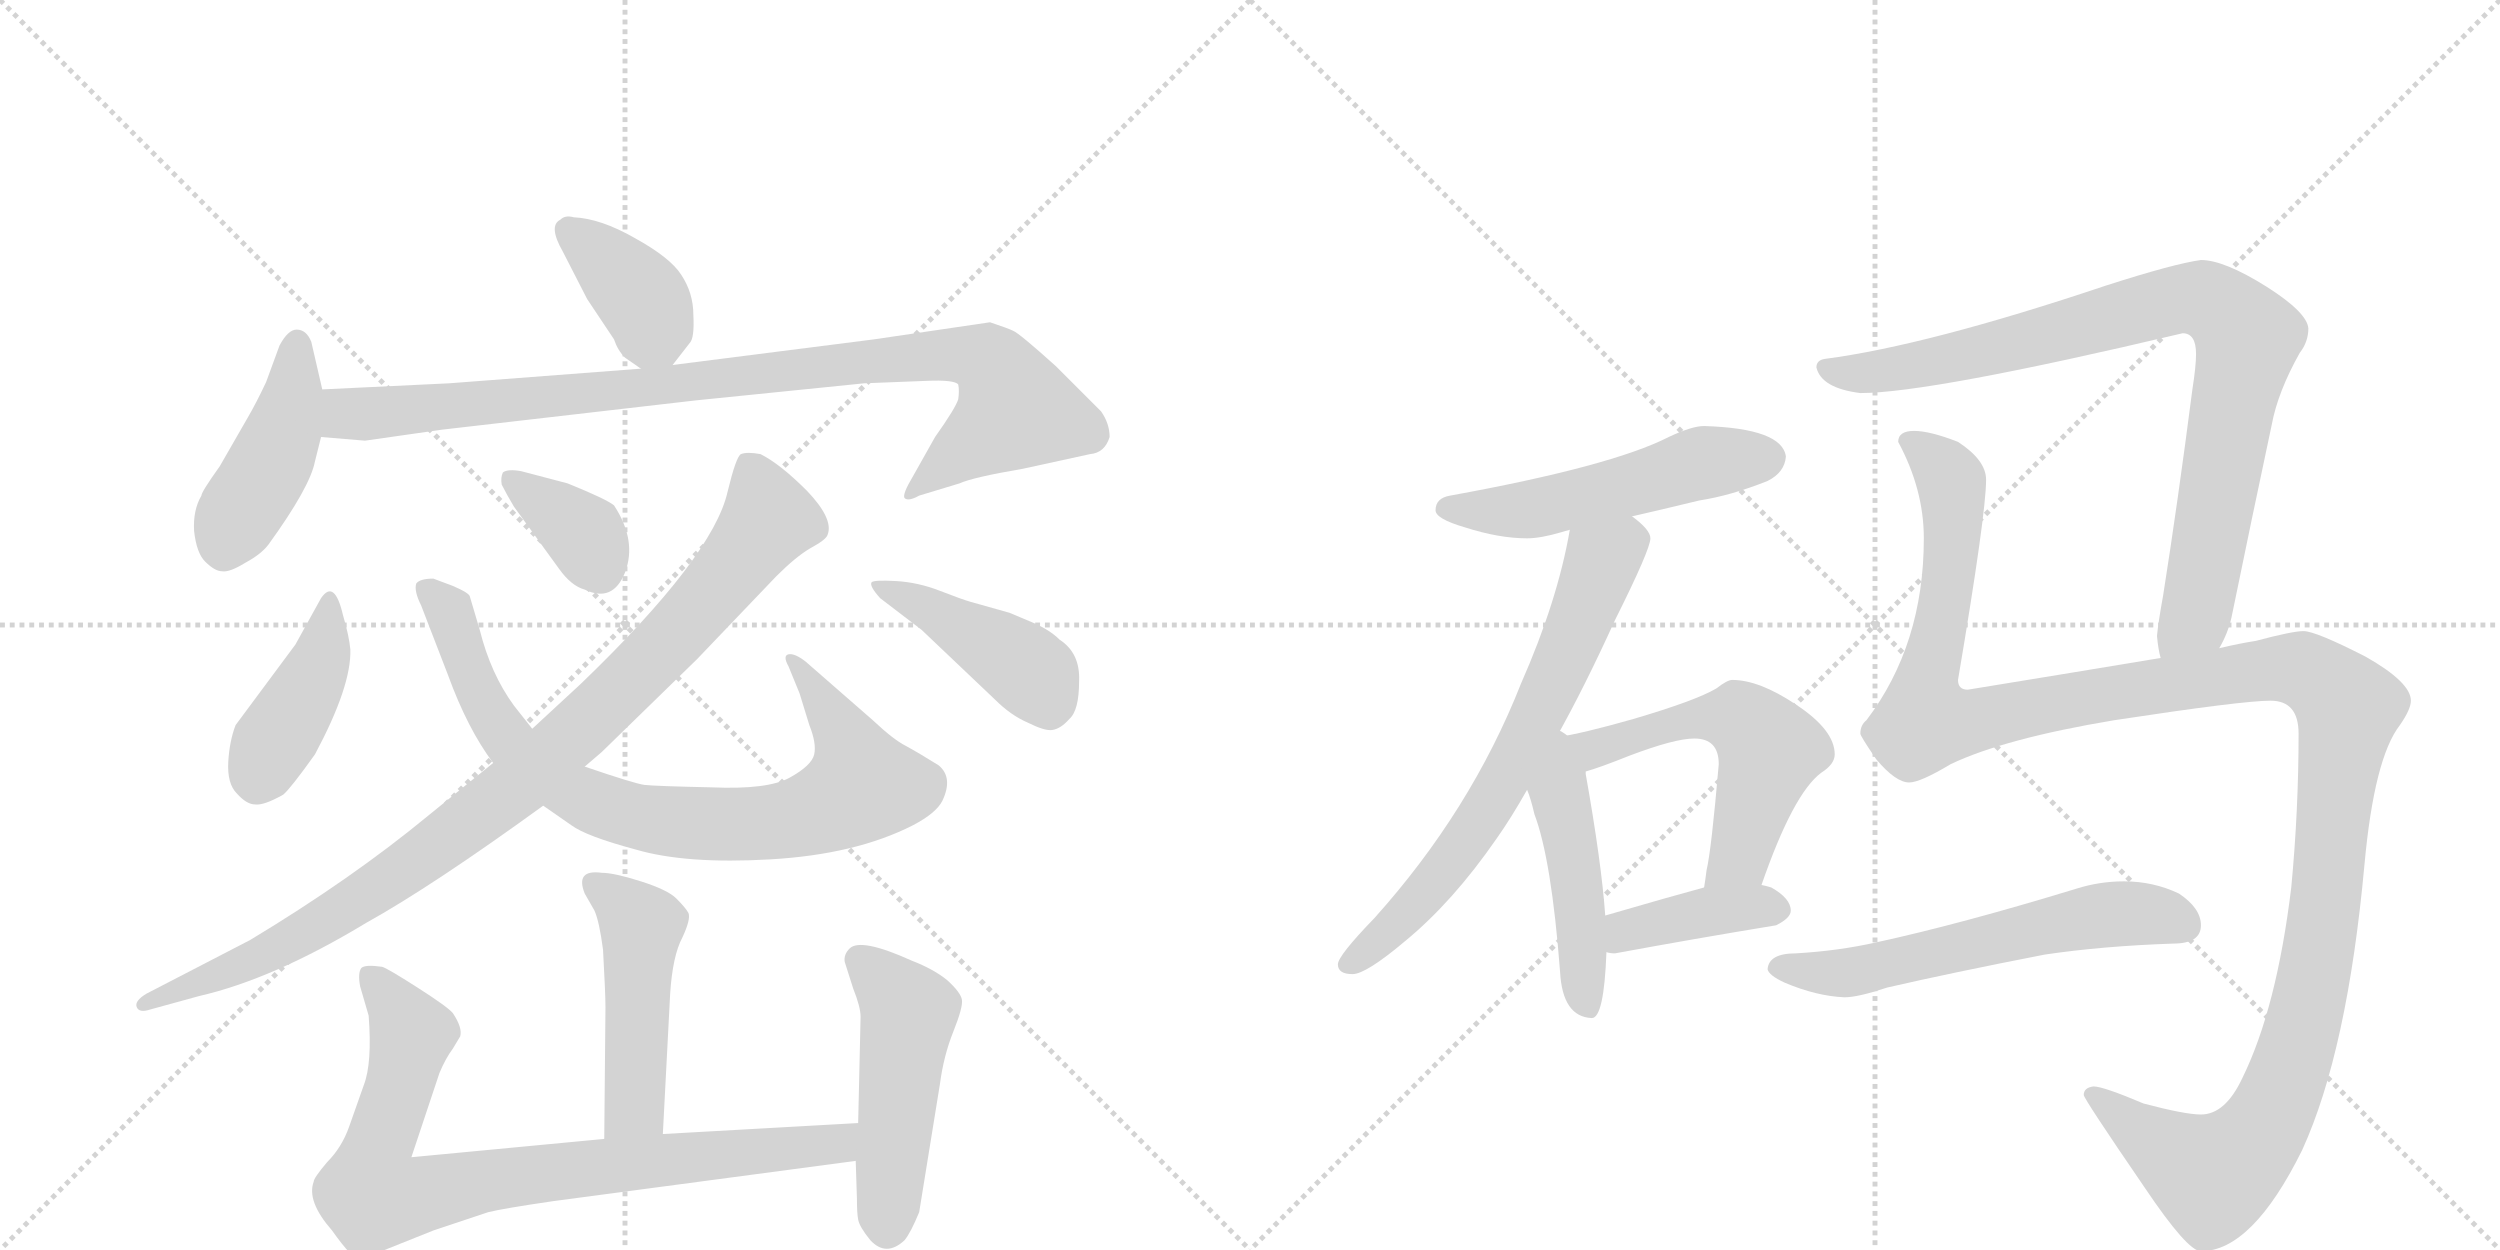 <svg version="1.1" viewBox="0 0 2048 1024" xmlns="http://www.w3.org/2000/svg">
  <g stroke="lightgray" stroke-dasharray="1,1" stroke-width="1" transform="scale(4, 4)">
    <line x1="0" y1="0" x2="256" y2="256"></line>
    <line x1="256" y1="0" x2="0" y2="256"></line>
    <line x1="128" y1="0" x2="128" y2="256"></line>
    <line x1="0" y1="128" x2="256" y2="128"></line>
    <line x1="256" y1="0" x2="512" y2="256"></line>
    <line x1="512" y1="0" x2="256" y2="256"></line>
    <line x1="384" y1="0" x2="384" y2="256"></line>
    <line x1="256" y1="128" x2="512" y2="128"></line>
  </g>
<g transform="scale(1, -1) translate(0, -850)">
   <style type="text/css">
    @keyframes keyframes0 {
      from {
       stroke: black;
       stroke-dashoffset: 382;
       stroke-width: 128;
       }
       55% {
       animation-timing-function: step-end;
       stroke: black;
       stroke-dashoffset: 0;
       stroke-width: 128;
       }
       to {
       stroke: black;
       stroke-width: 1024;
       }
       }
       #make-me-a-hanzi-animation-0 {
         animation: keyframes0 0.561s both;
         animation-delay: 0s;
         animation-timing-function: linear;
       }
    @keyframes keyframes1 {
      from {
       stroke: black;
       stroke-dashoffset: 440;
       stroke-width: 128;
       }
       59% {
       animation-timing-function: step-end;
       stroke: black;
       stroke-dashoffset: 0;
       stroke-width: 128;
       }
       to {
       stroke: black;
       stroke-width: 1024;
       }
       }
       #make-me-a-hanzi-animation-1 {
         animation: keyframes1 0.608s both;
         animation-delay: 0.561s;
         animation-timing-function: linear;
       }
    @keyframes keyframes2 {
      from {
       stroke: black;
       stroke-dashoffset: 962;
       stroke-width: 128;
       }
       76% {
       animation-timing-function: step-end;
       stroke: black;
       stroke-dashoffset: 0;
       stroke-width: 128;
       }
       to {
       stroke: black;
       stroke-width: 1024;
       }
       }
       #make-me-a-hanzi-animation-2 {
         animation: keyframes2 1.033s both;
         animation-delay: 1.169s;
         animation-timing-function: linear;
       }
    @keyframes keyframes3 {
      from {
       stroke: black;
       stroke-dashoffset: 413;
       stroke-width: 128;
       }
       57% {
       animation-timing-function: step-end;
       stroke: black;
       stroke-dashoffset: 0;
       stroke-width: 128;
       }
       to {
       stroke: black;
       stroke-width: 1024;
       }
       }
       #make-me-a-hanzi-animation-3 {
         animation: keyframes3 0.586s both;
         animation-delay: 2.202s;
         animation-timing-function: linear;
       }
    @keyframes keyframes4 {
      from {
       stroke: black;
       stroke-dashoffset: 832;
       stroke-width: 128;
       }
       73% {
       animation-timing-function: step-end;
       stroke: black;
       stroke-dashoffset: 0;
       stroke-width: 128;
       }
       to {
       stroke: black;
       stroke-width: 1024;
       }
       }
       #make-me-a-hanzi-animation-4 {
         animation: keyframes4 0.927s both;
         animation-delay: 2.788s;
         animation-timing-function: linear;
       }
    @keyframes keyframes5 {
      from {
       stroke: black;
       stroke-dashoffset: 361;
       stroke-width: 128;
       }
       54% {
       animation-timing-function: step-end;
       stroke: black;
       stroke-dashoffset: 0;
       stroke-width: 128;
       }
       to {
       stroke: black;
       stroke-width: 1024;
       }
       }
       #make-me-a-hanzi-animation-5 {
         animation: keyframes5 0.544s both;
         animation-delay: 3.715s;
         animation-timing-function: linear;
       }
    @keyframes keyframes6 {
      from {
       stroke: black;
       stroke-dashoffset: 962;
       stroke-width: 128;
       }
       76% {
       animation-timing-function: step-end;
       stroke: black;
       stroke-dashoffset: 0;
       stroke-width: 128;
       }
       to {
       stroke: black;
       stroke-width: 1024;
       }
       }
       #make-me-a-hanzi-animation-6 {
         animation: keyframes6 1.033s both;
         animation-delay: 4.259s;
         animation-timing-function: linear;
       }
    @keyframes keyframes7 {
      from {
       stroke: black;
       stroke-dashoffset: 436;
       stroke-width: 128;
       }
       59% {
       animation-timing-function: step-end;
       stroke: black;
       stroke-dashoffset: 0;
       stroke-width: 128;
       }
       to {
       stroke: black;
       stroke-width: 1024;
       }
       }
       #make-me-a-hanzi-animation-7 {
         animation: keyframes7 0.605s both;
         animation-delay: 5.292s;
         animation-timing-function: linear;
       }
    @keyframes keyframes8 {
      from {
       stroke: black;
       stroke-dashoffset: 482;
       stroke-width: 128;
       }
       61% {
       animation-timing-function: step-end;
       stroke: black;
       stroke-dashoffset: 0;
       stroke-width: 128;
       }
       to {
       stroke: black;
       stroke-width: 1024;
       }
       }
       #make-me-a-hanzi-animation-8 {
         animation: keyframes8 0.642s both;
         animation-delay: 5.896s;
         animation-timing-function: linear;
       }
    @keyframes keyframes9 {
      from {
       stroke: black;
       stroke-dashoffset: 848;
       stroke-width: 128;
       }
       73% {
       animation-timing-function: step-end;
       stroke: black;
       stroke-dashoffset: 0;
       stroke-width: 128;
       }
       to {
       stroke: black;
       stroke-width: 1024;
       }
       }
       #make-me-a-hanzi-animation-9 {
         animation: keyframes9 0.94s both;
         animation-delay: 6.539s;
         animation-timing-function: linear;
       }
    @keyframes keyframes10 {
      from {
       stroke: black;
       stroke-dashoffset: 493;
       stroke-width: 128;
       }
       62% {
       animation-timing-function: step-end;
       stroke: black;
       stroke-dashoffset: 0;
       stroke-width: 128;
       }
       to {
       stroke: black;
       stroke-width: 1024;
       }
       }
       #make-me-a-hanzi-animation-10 {
         animation: keyframes10 0.651s both;
         animation-delay: 7.479s;
         animation-timing-function: linear;
       }
    @keyframes keyframes11 {
      from {
       stroke: black;
       stroke-dashoffset: 525;
       stroke-width: 128;
       }
       63% {
       animation-timing-function: step-end;
       stroke: black;
       stroke-dashoffset: 0;
       stroke-width: 128;
       }
       to {
       stroke: black;
       stroke-width: 1024;
       }
       }
       #make-me-a-hanzi-animation-11 {
         animation: keyframes11 0.677s both;
         animation-delay: 8.13s;
         animation-timing-function: linear;
       }
    @keyframes keyframes12 {
      from {
       stroke: black;
       stroke-dashoffset: 686;
       stroke-width: 128;
       }
       69% {
       animation-timing-function: step-end;
       stroke: black;
       stroke-dashoffset: 0;
       stroke-width: 128;
       }
       to {
       stroke: black;
       stroke-width: 1024;
       }
       }
       #make-me-a-hanzi-animation-12 {
         animation: keyframes12 0.808s both;
         animation-delay: 8.807s;
         animation-timing-function: linear;
       }
    @keyframes keyframes13 {
      from {
       stroke: black;
       stroke-dashoffset: 470;
       stroke-width: 128;
       }
       60% {
       animation-timing-function: step-end;
       stroke: black;
       stroke-dashoffset: 0;
       stroke-width: 128;
       }
       to {
       stroke: black;
       stroke-width: 1024;
       }
       }
       #make-me-a-hanzi-animation-13 {
         animation: keyframes13 0.632s both;
         animation-delay: 9.616s;
         animation-timing-function: linear;
       }
    @keyframes keyframes14 {
      from {
       stroke: black;
       stroke-dashoffset: 559;
       stroke-width: 128;
       }
       65% {
       animation-timing-function: step-end;
       stroke: black;
       stroke-dashoffset: 0;
       stroke-width: 128;
       }
       to {
       stroke: black;
       stroke-width: 1024;
       }
       }
       #make-me-a-hanzi-animation-14 {
         animation: keyframes14 0.705s both;
         animation-delay: 10.248s;
         animation-timing-function: linear;
       }
    @keyframes keyframes15 {
      from {
       stroke: black;
       stroke-dashoffset: 398;
       stroke-width: 128;
       }
       56% {
       animation-timing-function: step-end;
       stroke: black;
       stroke-dashoffset: 0;
       stroke-width: 128;
       }
       to {
       stroke: black;
       stroke-width: 1024;
       }
       }
       #make-me-a-hanzi-animation-15 {
         animation: keyframes15 0.574s both;
         animation-delay: 10.953s;
         animation-timing-function: linear;
       }
    @keyframes keyframes16 {
      from {
       stroke: black;
       stroke-dashoffset: 889;
       stroke-width: 128;
       }
       74% {
       animation-timing-function: step-end;
       stroke: black;
       stroke-dashoffset: 0;
       stroke-width: 128;
       }
       to {
       stroke: black;
       stroke-width: 1024;
       }
       }
       #make-me-a-hanzi-animation-16 {
         animation: keyframes16 0.973s both;
         animation-delay: 11.527s;
         animation-timing-function: linear;
       }
    @keyframes keyframes17 {
      from {
       stroke: black;
       stroke-dashoffset: 1390;
       stroke-width: 128;
       }
       82% {
       animation-timing-function: step-end;
       stroke: black;
       stroke-dashoffset: 0;
       stroke-width: 128;
       }
       to {
       stroke: black;
       stroke-width: 1024;
       }
       }
       #make-me-a-hanzi-animation-17 {
         animation: keyframes17 1.381s both;
         animation-delay: 12.5s;
         animation-timing-function: linear;
       }
    @keyframes keyframes18 {
      from {
       stroke: black;
       stroke-dashoffset: 593;
       stroke-width: 128;
       }
       66% {
       animation-timing-function: step-end;
       stroke: black;
       stroke-dashoffset: 0;
       stroke-width: 128;
       }
       to {
       stroke: black;
       stroke-width: 1024;
       }
       }
       #make-me-a-hanzi-animation-18 {
         animation: keyframes18 0.733s both;
         animation-delay: 13.882s;
         animation-timing-function: linear;
       }
</style>
<path d="M 551 551 L 565 569 Q 569 573 568 592 Q 568 610 558 625 Q 549 639 520 655 Q 492 671 470 672 Q 463 674 459 670 Q 449 665 461 644 L 481 605 L 503 572 Q 506 563 512 557 L 525 548 C 540 537 540 537 551 551 Z" fill="lightgray"></path> 
<path d="M 264 531 L 255 570 Q 251 580 243 580 Q 236 580 229 567 L 218 537 Q 210 520 203 508 L 180 468 Q 165 447 165 444 Q 158 432 159 415 Q 161 397 168 390 Q 176 382 182 382 Q 188 381 201 389 Q 214 396 220 404 Q 254 451 258 472 L 263 492 L 264 531 Z" fill="lightgray"></path> 
<path d="M 811 586 L 716 572 L 551 551 L 525 548 L 368 536 L 264 531 C 234 530 233 494 263 492 L 299 489 L 362 498 L 570 522 L 708 536 L 759 538 Q 782 539 785 535 Q 786 530 785 523 Q 783 516 766 492 L 748 460 Q 739 445 741 442 Q 744 439 753 444 L 786 454 Q 797 459 838 466 L 893 478 Q 905 479 909 492 Q 909 503 902 513 L 865 550 Q 835 577 830 579 Q 826 581 811 586 Z" fill="lightgray"></path> 
<path d="M 242 322 L 193 256 Q 188 243 187 226 Q 186 208 194 200 Q 202 191 209 191 Q 216 190 232 199 Q 238 204 258 232 Q 288 288 287 318 Q 286 329 281 346 Q 274 376 263 360 L 242 322 Z" fill="lightgray"></path> 
<path d="M 445 190 L 468 174 Q 480 165 521 154 Q 562 142 631 146 Q 701 150 748 174 Q 767 184 772 194 Q 781 213 769 223 Q 753 233 742 239 Q 732 244 715 260 L 660 308 Q 651 315 646 314 Q 641 313 646 304 L 655 282 L 663 256 Q 669 241 667 232 Q 665 223 647 213 Q 629 203 583 205 Q 537 206 528 207 Q 520 208 479 222 L 436 253 L 421 272 Q 402 298 393 334 L 385 361 Q 385 364 371 370 L 355 376 Q 344 376 341 372 Q 339 366 345 354 L 367 297 Q 383 253 404 225 L 445 190 Z" fill="lightgray"></path> 
<path d="M 421 435 L 458 384 Q 468 370 479 367 Q 502 356 512 381 Q 522 407 503 436 Q 497 441 465 454 L 427 464 Q 416 466 412 463 Q 410 459 411 453 Q 415 445 421 435 Z" fill="lightgray"></path> 
<path d="M 404 225 L 351 182 Q 288 130 205 80 L 120 36 Q 110 30 112 25 Q 114 20 123 23 L 163 34 Q 224 48 300 94 Q 354 124 445 190 L 479 222 L 493 234 L 571 310 L 636 378 Q 652 394 664 401 Q 677 408 678 412 Q 683 425 661 448 Q 639 470 623 478 Q 612 480 607 478 Q 603 476 596 447 Q 584 394 476 290 L 436 253 L 404 225 Z" fill="lightgray"></path> 
<path d="M 755 334 L 815 277 Q 828 264 842 258 Q 856 251 862 252 Q 869 253 876 261 Q 884 268 884 292 Q 885 315 868 326 Q 860 334 846 340 L 827 348 L 795 357 Q 788 359 770 366 Q 752 373 734 374 Q 716 375 714 373 Q 712 370 721 360 L 755 334 Z" fill="lightgray"></path> 
<path d="M 543 -79 L 549 36 Q 551 67 559 82 Q 566 97 564 102 Q 562 106 554 114 Q 547 121 525 128 Q 503 135 493 135 Q 471 138 479 118 L 487 104 Q 491 95 494 72 Q 496 36 496 25 L 495 -83 C 495 -113 541 -109 543 -79 Z" fill="lightgray"></path> 
<path d="M 337 -98 L 360 -29 Q 365 -17 371 -9 L 377 1 Q 379 8 371 20 Q 367 25 342 41 Q 317 57 313 58 Q 299 60 296 57 Q 293 53 295 42 L 302 18 Q 305 -21 298 -39 L 286 -73 Q 280 -90 268 -102 Q 257 -115 257 -118 Q 251 -134 272 -158 Q 289 -182 295 -182 Q 301 -182 315 -174 L 355 -158 L 400 -143 Q 412 -140 453 -134 L 701 -101 C 731 -97 733 -68 703 -70 L 543 -79 L 495 -83 L 337 -98 Z" fill="lightgray"></path> 
<path d="M 701 -101 L 702 -132 Q 702 -144 703 -149 Q 704 -155 713 -166 Q 726 -180 741 -166 Q 746 -160 753 -143 L 770 -38 Q 773 -15 781 5 Q 789 25 788 31 Q 787 37 776 47 Q 765 56 747 63 Q 705 82 696 73 Q 691 68 692 62 L 699 40 Q 705 25 705 17 L 703 -70 L 701 -101 Z" fill="lightgray"></path> 
<path d="M 1396 501 Q 1386 501 1367 492 Q 1320 468 1188 444 Q 1176 442 1176 432 Q 1176 425 1200 418 Q 1228 409 1251 409 Q 1262 409 1279 414 Q 1282 415 1286 416 L 1337 427 Q 1359 432 1392 440 Q 1418 444 1448 456 Q 1462 463 1463 476 Q 1460 499 1396 501 Z" fill="lightgray"></path> 
<path d="M 1286 416 Q 1276 358 1246 290 Q 1205 186 1126 98 Q 1096 67 1096 60 Q 1096 52 1108 52 Q 1119 52 1151 79 Q 1190 111 1226 163 Q 1238 180 1251 203 L 1275 246 Q 1298 287 1323 342 Q 1352 400 1352 409 Q 1352 416 1337 427 C 1314 447 1292 445 1286 416 Z" fill="lightgray"></path> 
<path d="M 1251 203 Q 1254 196 1257 183 Q 1271 146 1278 54 Q 1280 17 1304 16 Q 1314 16 1316 70 L 1315 100 Q 1312 143 1299 216 L 1299 218 C 1292 269 1227 268 1251 203 Z" fill="lightgray"></path> 
<path d="M 1443 125 Q 1469 200 1492 217 Q 1503 224 1503 232 Q 1503 252 1471 273 Q 1441 293 1419 293 Q 1415 293 1406 286 Q 1389 276 1338 261 Q 1296 249 1275 246 C 1245 241 1270 209 1299 218 Q 1310 221 1335 231 Q 1372 245 1388 245 Q 1408 245 1408 224 Q 1402 154 1398 137 Q 1397 129 1396 123 C 1392 93 1433 97 1443 125 Z" fill="lightgray"></path> 
<path d="M 1316 70 Q 1319 69 1323 69 Q 1388 81 1455 92 Q 1467 98 1467 104 Q 1467 114 1451 123 Q 1448 124 1443 125 L 1396 123 Q 1370 116 1315 100 C 1286 92 1286 75 1316 70 Z" fill="lightgray"></path> 
<path d="M 1818 319 Q 1825 331 1828 344 Q 1845 427 1861 502 Q 1866 529 1884 561 Q 1891 570 1891 581 Q 1890 594 1857 615 Q 1822 637 1803 637 Q 1781 634 1725 616 Q 1579 567 1495 556 Q 1488 555 1488 549 Q 1492 532 1524 528 Q 1581 528 1788 577 Q 1799 577 1799 560 Q 1799 550 1796 531 Q 1784 438 1772 362 Q 1768 340 1767 329 Q 1768 318 1770 311 C 1774 281 1806 292 1818 319 Z" fill="lightgray"></path> 
<path d="M 1568 497 Q 1555 497 1555 488 Q 1576 449 1576 409 Q 1576 322 1529 260 Q 1524 256 1524 249 Q 1524 247 1537 228 Q 1553 209 1564 209 Q 1573 209 1598 224 Q 1642 245 1732 260 Q 1837 276 1860 276 Q 1883 276 1883 249 Q 1883 186 1877 123 Q 1865 24 1837 -33 Q 1823 -63 1803 -63 Q 1790 -63 1756 -54 Q 1723 -40 1715 -40 Q 1707 -41 1707 -47 Q 1707 -50 1757 -123 Q 1792 -175 1803 -175 Q 1845 -175 1886 -92 Q 1923 -11 1937 142 Q 1945 229 1966 256 Q 1975 269 1975 276 Q 1975 291 1938 312 Q 1897 333 1887 333 Q 1878 333 1848 325 Q 1835 323 1818 319 L 1770 311 Q 1704 300 1612 285 Q 1604 285 1604 293 Q 1627 429 1627 457 Q 1627 473 1604 488 Q 1581 497 1568 497 Z" fill="lightgray"></path> 
<path d="M 1740 128 Q 1720 128 1701 122 Q 1606 93 1537 78 Q 1506 71 1471 69 Q 1449 69 1448 56 Q 1449 51 1462 45 Q 1488 34 1511 33 Q 1522 33 1546 41 Q 1598 53 1675 68 Q 1722 75 1780 77 Q 1803 77 1803 92 Q 1803 106 1785 118 Q 1764 128 1740 128 Z" fill="lightgray"></path> 
      <clipPath id="make-me-a-hanzi-clip-0">
      <path d="M 551 551 L 565 569 Q 569 573 568 592 Q 568 610 558 625 Q 549 639 520 655 Q 492 671 470 672 Q 463 674 459 670 Q 449 665 461 644 L 481 605 L 503 572 Q 506 563 512 557 L 525 548 C 540 537 540 537 551 551 Z" fill="lightgray"></path>
      </clipPath>
      <path clip-path="url(#make-me-a-hanzi-clip-0)" d="M 466 661 L 528 602 L 543 565 " fill="none" id="make-me-a-hanzi-animation-0" stroke-dasharray="254 508" stroke-linecap="round"></path>

      <clipPath id="make-me-a-hanzi-clip-1">
      <path d="M 264 531 L 255 570 Q 251 580 243 580 Q 236 580 229 567 L 218 537 Q 210 520 203 508 L 180 468 Q 165 447 165 444 Q 158 432 159 415 Q 161 397 168 390 Q 176 382 182 382 Q 188 381 201 389 Q 214 396 220 404 Q 254 451 258 472 L 263 492 L 264 531 Z" fill="lightgray"></path>
      </clipPath>
      <path clip-path="url(#make-me-a-hanzi-clip-1)" d="M 244 569 L 232 495 L 183 398 " fill="none" id="make-me-a-hanzi-animation-1" stroke-dasharray="312 624" stroke-linecap="round"></path>

      <clipPath id="make-me-a-hanzi-clip-2">
      <path d="M 811 586 L 716 572 L 551 551 L 525 548 L 368 536 L 264 531 C 234 530 233 494 263 492 L 299 489 L 362 498 L 570 522 L 708 536 L 759 538 Q 782 539 785 535 Q 786 530 785 523 Q 783 516 766 492 L 748 460 Q 739 445 741 442 Q 744 439 753 444 L 786 454 Q 797 459 838 466 L 893 478 Q 905 479 909 492 Q 909 503 902 513 L 865 550 Q 835 577 830 579 Q 826 581 811 586 Z" fill="lightgray"></path>
      </clipPath>
      <path clip-path="url(#make-me-a-hanzi-clip-2)" d="M 270 498 L 287 512 L 753 558 L 808 555 L 833 514 L 749 452 L 747 444 " fill="none" id="make-me-a-hanzi-animation-2" stroke-dasharray="834 1668" stroke-linecap="round"></path>

      <clipPath id="make-me-a-hanzi-clip-3">
      <path d="M 242 322 L 193 256 Q 188 243 187 226 Q 186 208 194 200 Q 202 191 209 191 Q 216 190 232 199 Q 238 204 258 232 Q 288 288 287 318 Q 286 329 281 346 Q 274 376 263 360 L 242 322 Z" fill="lightgray"></path>
      </clipPath>
      <path clip-path="url(#make-me-a-hanzi-clip-3)" d="M 272 353 L 257 296 L 211 209 " fill="none" id="make-me-a-hanzi-animation-3" stroke-dasharray="285 570" stroke-linecap="round"></path>

      <clipPath id="make-me-a-hanzi-clip-4">
      <path d="M 445 190 L 468 174 Q 480 165 521 154 Q 562 142 631 146 Q 701 150 748 174 Q 767 184 772 194 Q 781 213 769 223 Q 753 233 742 239 Q 732 244 715 260 L 660 308 Q 651 315 646 314 Q 641 313 646 304 L 655 282 L 663 256 Q 669 241 667 232 Q 665 223 647 213 Q 629 203 583 205 Q 537 206 528 207 Q 520 208 479 222 L 436 253 L 421 272 Q 402 298 393 334 L 385 361 Q 385 364 371 370 L 355 376 Q 344 376 341 372 Q 339 366 345 354 L 367 297 Q 383 253 404 225 L 445 190 Z" fill="lightgray"></path>
      </clipPath>
      <path clip-path="url(#make-me-a-hanzi-clip-4)" d="M 350 368 L 369 349 L 392 283 L 422 236 L 476 197 L 519 181 L 603 174 L 637 177 L 667 184 L 706 207 L 693 246 L 652 309 " fill="none" id="make-me-a-hanzi-animation-4" stroke-dasharray="704 1408" stroke-linecap="round"></path>

      <clipPath id="make-me-a-hanzi-clip-5">
      <path d="M 421 435 L 458 384 Q 468 370 479 367 Q 502 356 512 381 Q 522 407 503 436 Q 497 441 465 454 L 427 464 Q 416 466 412 463 Q 410 459 411 453 Q 415 445 421 435 Z" fill="lightgray"></path>
      </clipPath>
      <path clip-path="url(#make-me-a-hanzi-clip-5)" d="M 420 457 L 479 412 L 491 384 " fill="none" id="make-me-a-hanzi-animation-5" stroke-dasharray="233 466" stroke-linecap="round"></path>

      <clipPath id="make-me-a-hanzi-clip-6">
      <path d="M 404 225 L 351 182 Q 288 130 205 80 L 120 36 Q 110 30 112 25 Q 114 20 123 23 L 163 34 Q 224 48 300 94 Q 354 124 445 190 L 479 222 L 493 234 L 571 310 L 636 378 Q 652 394 664 401 Q 677 408 678 412 Q 683 425 661 448 Q 639 470 623 478 Q 612 480 607 478 Q 603 476 596 447 Q 584 394 476 290 L 436 253 L 404 225 Z" fill="lightgray"></path>
      </clipPath>
      <path clip-path="url(#make-me-a-hanzi-clip-6)" d="M 611 472 L 626 439 L 627 420 L 557 334 L 433 214 L 255 88 L 118 29 " fill="none" id="make-me-a-hanzi-animation-6" stroke-dasharray="834 1668" stroke-linecap="round"></path>

      <clipPath id="make-me-a-hanzi-clip-7">
      <path d="M 755 334 L 815 277 Q 828 264 842 258 Q 856 251 862 252 Q 869 253 876 261 Q 884 268 884 292 Q 885 315 868 326 Q 860 334 846 340 L 827 348 L 795 357 Q 788 359 770 366 Q 752 373 734 374 Q 716 375 714 373 Q 712 370 721 360 L 755 334 Z" fill="lightgray"></path>
      </clipPath>
      <path clip-path="url(#make-me-a-hanzi-clip-7)" d="M 718 367 L 749 357 L 836 306 L 849 295 L 860 268 " fill="none" id="make-me-a-hanzi-animation-7" stroke-dasharray="308 616" stroke-linecap="round"></path>

      <clipPath id="make-me-a-hanzi-clip-8">
      <path d="M 543 -79 L 549 36 Q 551 67 559 82 Q 566 97 564 102 Q 562 106 554 114 Q 547 121 525 128 Q 503 135 493 135 Q 471 138 479 118 L 487 104 Q 491 95 494 72 Q 496 36 496 25 L 495 -83 C 495 -113 541 -109 543 -79 Z" fill="lightgray"></path>
      </clipPath>
      <path clip-path="url(#make-me-a-hanzi-clip-8)" d="M 487 125 L 512 107 L 526 88 L 520 -56 L 500 -75 " fill="none" id="make-me-a-hanzi-animation-8" stroke-dasharray="354 708" stroke-linecap="round"></path>

      <clipPath id="make-me-a-hanzi-clip-9">
      <path d="M 337 -98 L 360 -29 Q 365 -17 371 -9 L 377 1 Q 379 8 371 20 Q 367 25 342 41 Q 317 57 313 58 Q 299 60 296 57 Q 293 53 295 42 L 302 18 Q 305 -21 298 -39 L 286 -73 Q 280 -90 268 -102 Q 257 -115 257 -118 Q 251 -134 272 -158 Q 289 -182 295 -182 Q 301 -182 315 -174 L 355 -158 L 400 -143 Q 412 -140 453 -134 L 701 -101 C 731 -97 733 -68 703 -70 L 543 -79 L 495 -83 L 337 -98 Z" fill="lightgray"></path>
      </clipPath>
      <path clip-path="url(#make-me-a-hanzi-clip-9)" d="M 302 49 L 337 3 L 305 -105 L 306 -130 L 336 -131 L 395 -117 L 676 -89 L 696 -77 " fill="none" id="make-me-a-hanzi-animation-9" stroke-dasharray="720 1440" stroke-linecap="round"></path>

      <clipPath id="make-me-a-hanzi-clip-10">
      <path d="M 701 -101 L 702 -132 Q 702 -144 703 -149 Q 704 -155 713 -166 Q 726 -180 741 -166 Q 746 -160 753 -143 L 770 -38 Q 773 -15 781 5 Q 789 25 788 31 Q 787 37 776 47 Q 765 56 747 63 Q 705 82 696 73 Q 691 68 692 62 L 699 40 Q 705 25 705 17 L 703 -70 L 701 -101 Z" fill="lightgray"></path>
      </clipPath>
      <path clip-path="url(#make-me-a-hanzi-clip-10)" d="M 704 64 L 745 21 L 727 -156 " fill="none" id="make-me-a-hanzi-animation-10" stroke-dasharray="365 730" stroke-linecap="round"></path>

      <clipPath id="make-me-a-hanzi-clip-11">
      <path d="M 1396 501 Q 1386 501 1367 492 Q 1320 468 1188 444 Q 1176 442 1176 432 Q 1176 425 1200 418 Q 1228 409 1251 409 Q 1262 409 1279 414 Q 1282 415 1286 416 L 1337 427 Q 1359 432 1392 440 Q 1418 444 1448 456 Q 1462 463 1463 476 Q 1460 499 1396 501 Z" fill="lightgray"></path>
      </clipPath>
      <path clip-path="url(#make-me-a-hanzi-clip-11)" d="M 1185 433 L 1255 433 L 1386 469 L 1449 475 " fill="none" id="make-me-a-hanzi-animation-11" stroke-dasharray="397 794" stroke-linecap="round"></path>

      <clipPath id="make-me-a-hanzi-clip-12">
      <path d="M 1286 416 Q 1276 358 1246 290 Q 1205 186 1126 98 Q 1096 67 1096 60 Q 1096 52 1108 52 Q 1119 52 1151 79 Q 1190 111 1226 163 Q 1238 180 1251 203 L 1275 246 Q 1298 287 1323 342 Q 1352 400 1352 409 Q 1352 416 1337 427 C 1314 447 1292 445 1286 416 Z" fill="lightgray"></path>
      </clipPath>
      <path clip-path="url(#make-me-a-hanzi-clip-12)" d="M 1341 408 L 1312 390 L 1248 240 L 1189 144 L 1135 84 L 1104 60 " fill="none" id="make-me-a-hanzi-animation-12" stroke-dasharray="558 1116" stroke-linecap="round"></path>

      <clipPath id="make-me-a-hanzi-clip-13">
      <path d="M 1251 203 Q 1254 196 1257 183 Q 1271 146 1278 54 Q 1280 17 1304 16 Q 1314 16 1316 70 L 1315 100 Q 1312 143 1299 216 L 1299 218 C 1292 269 1227 268 1251 203 Z" fill="lightgray"></path>
      </clipPath>
      <path clip-path="url(#make-me-a-hanzi-clip-13)" d="M 1276 239 L 1300 26 " fill="none" id="make-me-a-hanzi-animation-13" stroke-dasharray="342 684" stroke-linecap="round"></path>

      <clipPath id="make-me-a-hanzi-clip-14">
      <path d="M 1443 125 Q 1469 200 1492 217 Q 1503 224 1503 232 Q 1503 252 1471 273 Q 1441 293 1419 293 Q 1415 293 1406 286 Q 1389 276 1338 261 Q 1296 249 1275 246 C 1245 241 1270 209 1299 218 Q 1310 221 1335 231 Q 1372 245 1388 245 Q 1408 245 1408 224 Q 1402 154 1398 137 Q 1397 129 1396 123 C 1392 93 1433 97 1443 125 Z" fill="lightgray"></path>
      </clipPath>
      <path clip-path="url(#make-me-a-hanzi-clip-14)" d="M 1280 242 L 1309 237 L 1385 261 L 1428 260 L 1435 254 L 1449 233 L 1426 149 L 1404 129 " fill="none" id="make-me-a-hanzi-animation-14" stroke-dasharray="431 862" stroke-linecap="round"></path>

      <clipPath id="make-me-a-hanzi-clip-15">
      <path d="M 1316 70 Q 1319 69 1323 69 Q 1388 81 1455 92 Q 1467 98 1467 104 Q 1467 114 1451 123 Q 1448 124 1443 125 L 1396 123 Q 1370 116 1315 100 C 1286 92 1286 75 1316 70 Z" fill="lightgray"></path>
      </clipPath>
      <path clip-path="url(#make-me-a-hanzi-clip-15)" d="M 1321 78 L 1332 88 L 1396 103 L 1457 105 " fill="none" id="make-me-a-hanzi-animation-15" stroke-dasharray="270 540" stroke-linecap="round"></path>

      <clipPath id="make-me-a-hanzi-clip-16">
      <path d="M 1818 319 Q 1825 331 1828 344 Q 1845 427 1861 502 Q 1866 529 1884 561 Q 1891 570 1891 581 Q 1890 594 1857 615 Q 1822 637 1803 637 Q 1781 634 1725 616 Q 1579 567 1495 556 Q 1488 555 1488 549 Q 1492 532 1524 528 Q 1581 528 1788 577 Q 1799 577 1799 560 Q 1799 550 1796 531 Q 1784 438 1772 362 Q 1768 340 1767 329 Q 1768 318 1770 311 C 1774 281 1806 292 1818 319 Z" fill="lightgray"></path>
      </clipPath>
      <path clip-path="url(#make-me-a-hanzi-clip-16)" d="M 1497 547 L 1518 543 L 1574 551 L 1785 605 L 1819 598 L 1841 573 L 1799 346 L 1775 316 " fill="none" id="make-me-a-hanzi-animation-16" stroke-dasharray="761 1522" stroke-linecap="round"></path>

      <clipPath id="make-me-a-hanzi-clip-17">
      <path d="M 1568 497 Q 1555 497 1555 488 Q 1576 449 1576 409 Q 1576 322 1529 260 Q 1524 256 1524 249 Q 1524 247 1537 228 Q 1553 209 1564 209 Q 1573 209 1598 224 Q 1642 245 1732 260 Q 1837 276 1860 276 Q 1883 276 1883 249 Q 1883 186 1877 123 Q 1865 24 1837 -33 Q 1823 -63 1803 -63 Q 1790 -63 1756 -54 Q 1723 -40 1715 -40 Q 1707 -41 1707 -47 Q 1707 -50 1757 -123 Q 1792 -175 1803 -175 Q 1845 -175 1886 -92 Q 1923 -11 1937 142 Q 1945 229 1966 256 Q 1975 269 1975 276 Q 1975 291 1938 312 Q 1897 333 1887 333 Q 1878 333 1848 325 Q 1835 323 1818 319 L 1770 311 Q 1704 300 1612 285 Q 1604 285 1604 293 Q 1627 429 1627 457 Q 1627 473 1604 488 Q 1581 497 1568 497 Z" fill="lightgray"></path>
      </clipPath>
      <path clip-path="url(#make-me-a-hanzi-clip-17)" d="M 1566 485 L 1594 463 L 1600 441 L 1596 371 L 1576 279 L 1579 260 L 1618 259 L 1863 303 L 1899 295 L 1924 271 L 1894 43 L 1879 -16 L 1856 -72 L 1835 -98 L 1813 -113 L 1776 -94 L 1713 -46 " fill="none" id="make-me-a-hanzi-animation-17" stroke-dasharray="1262 2524" stroke-linecap="round"></path>

      <clipPath id="make-me-a-hanzi-clip-18">
      <path d="M 1740 128 Q 1720 128 1701 122 Q 1606 93 1537 78 Q 1506 71 1471 69 Q 1449 69 1448 56 Q 1449 51 1462 45 Q 1488 34 1511 33 Q 1522 33 1546 41 Q 1598 53 1675 68 Q 1722 75 1780 77 Q 1803 77 1803 92 Q 1803 106 1785 118 Q 1764 128 1740 128 Z" fill="lightgray"></path>
      </clipPath>
      <path clip-path="url(#make-me-a-hanzi-clip-18)" d="M 1456 58 L 1513 53 L 1723 100 L 1770 100 L 1786 94 " fill="none" id="make-me-a-hanzi-animation-18" stroke-dasharray="465 930" stroke-linecap="round"></path>

</g>
</svg>
